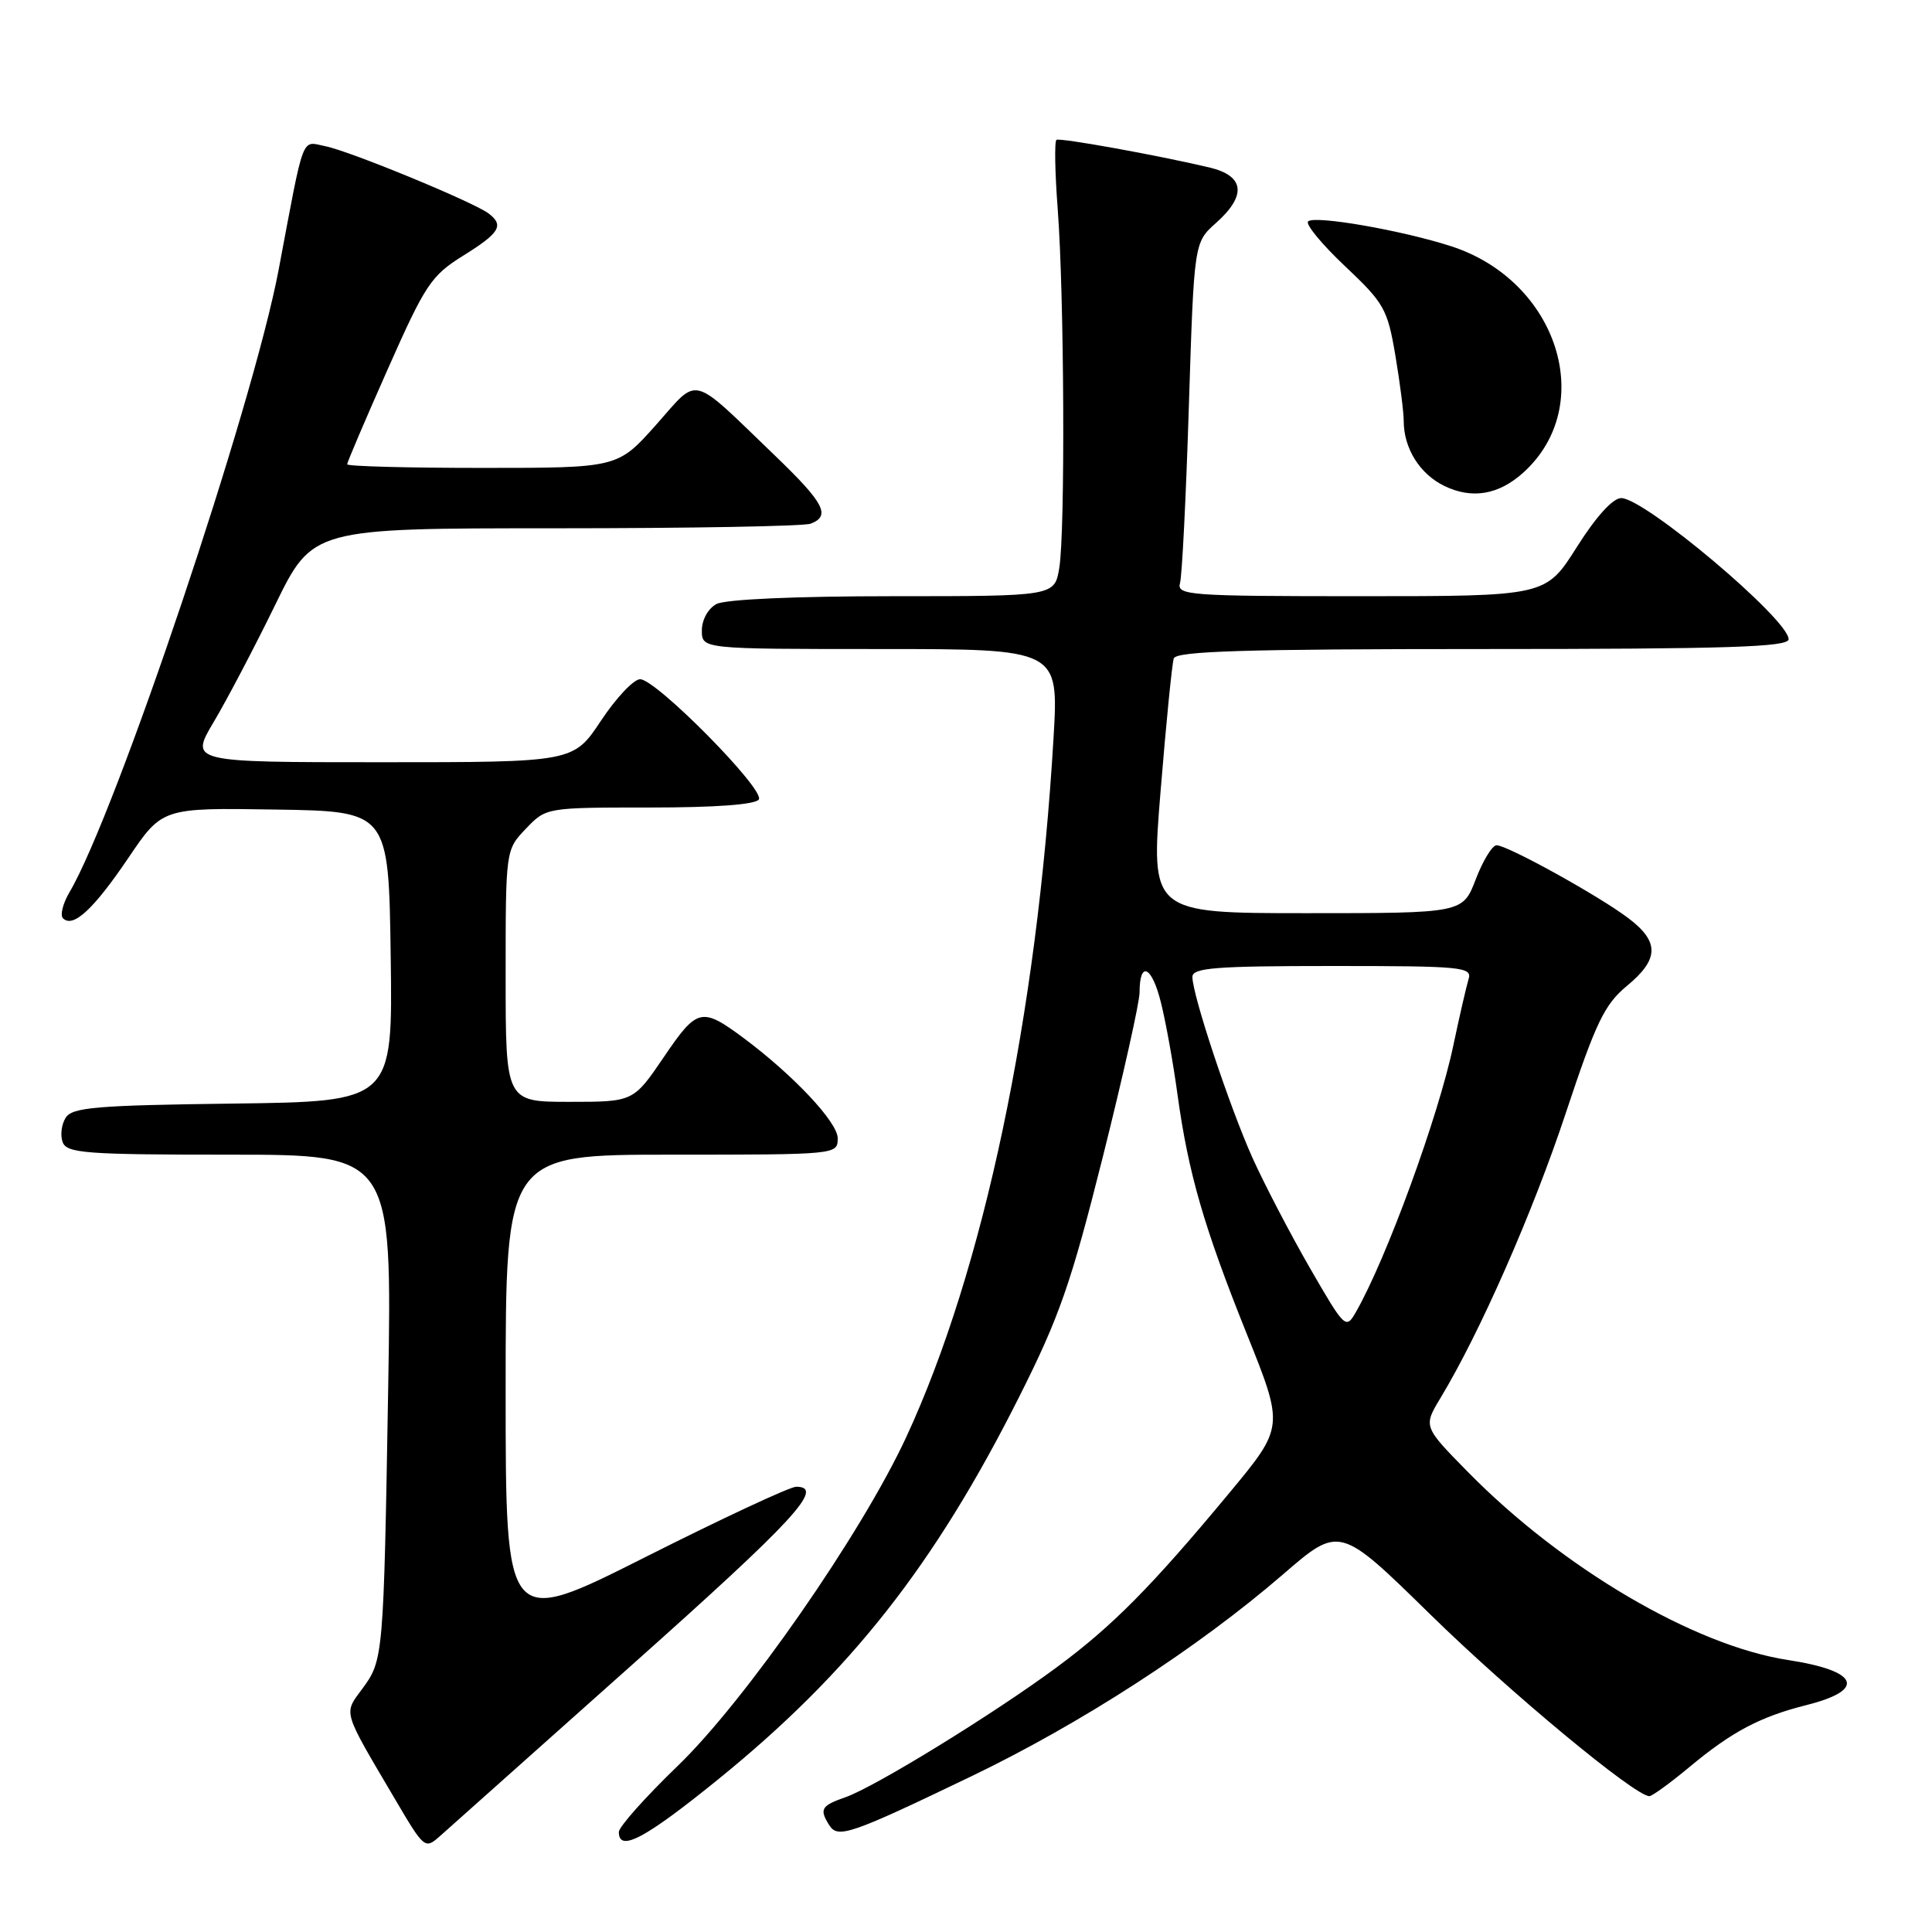 <?xml version="1.0" encoding="UTF-8" standalone="no"?>
<!DOCTYPE svg PUBLIC "-//W3C//DTD SVG 1.1//EN" "http://www.w3.org/Graphics/SVG/1.1/DTD/svg11.dtd" >
<svg xmlns="http://www.w3.org/2000/svg" xmlns:xlink="http://www.w3.org/1999/xlink" version="1.1" viewBox="0 0 256 256">
 <g >
 <path fill="currentColor"
d=" M 83.75 220.60 C 105.35 201.35 109.35 197.00 105.50 197.00 C 104.68 197.00 95.68 201.20 85.50 206.33 C 67.00 215.65 67.00 215.65 67.00 184.33 C 67.00 153.00 67.00 153.00 89.00 153.00 C 110.94 153.00 111.00 152.99 111.00 150.82 C 111.00 148.70 105.10 142.43 98.50 137.52 C 92.97 133.42 92.37 133.56 87.98 140.04 C 83.93 146.00 83.93 146.00 75.46 146.00 C 67.00 146.00 67.00 146.00 67.00 129.30 C 67.00 112.61 67.00 112.61 69.69 109.80 C 72.37 107.00 72.37 107.00 86.13 107.00 C 94.84 107.00 100.12 106.61 100.55 105.93 C 101.36 104.60 86.94 90.00 84.82 90.00 C 83.97 90.00 81.64 92.47 79.63 95.50 C 75.98 101.00 75.98 101.00 50.56 101.00 C 25.15 101.00 25.15 101.00 28.32 95.66 C 30.07 92.73 33.73 85.75 36.46 80.16 C 41.42 70.00 41.42 70.00 73.63 70.00 C 91.34 70.00 106.55 69.73 107.42 69.39 C 110.11 68.36 109.22 66.66 102.75 60.43 C 91.28 49.41 92.73 49.78 86.90 56.33 C 81.84 62.00 81.84 62.00 63.92 62.00 C 54.06 62.00 46.00 61.79 46.00 61.52 C 46.00 61.26 48.42 55.58 51.39 48.89 C 56.36 37.68 57.13 36.52 61.39 33.87 C 66.22 30.86 66.82 29.87 64.75 28.29 C 62.78 26.79 46.39 20.03 43.13 19.38 C 39.87 18.72 40.38 17.39 36.92 35.75 C 33.52 53.78 15.38 107.77 9.21 118.22 C 8.33 119.71 7.94 121.27 8.35 121.68 C 9.68 123.01 12.40 120.49 17.00 113.69 C 21.50 107.03 21.50 107.03 36.50 107.27 C 51.50 107.50 51.50 107.50 51.77 126.73 C 52.04 145.96 52.04 145.96 30.88 146.23 C 12.68 146.46 9.57 146.73 8.70 148.11 C 8.14 149.00 7.96 150.46 8.31 151.36 C 8.86 152.81 11.46 153.00 30.44 153.00 C 51.95 153.00 51.95 153.00 51.44 183.75 C 50.83 219.68 50.81 219.99 47.97 223.82 C 45.52 227.14 45.34 226.52 52.28 238.29 C 56.27 245.07 56.29 245.08 58.39 243.21 C 59.55 242.18 70.96 232.00 83.75 220.60 Z  M 95.19 235.75 C 112.67 221.57 123.82 207.41 135.02 185.14 C 140.38 174.49 141.91 170.09 146.12 153.33 C 148.80 142.63 151.00 132.80 151.00 131.50 C 151.00 127.24 152.62 127.99 153.82 132.80 C 154.47 135.38 155.46 140.88 156.02 145.00 C 157.46 155.47 159.52 162.59 165.22 176.79 C 170.15 189.07 170.15 189.07 162.92 197.79 C 152.61 210.21 147.41 215.47 140.00 220.94 C 131.63 227.13 115.93 236.78 112.03 238.14 C 108.80 239.27 108.54 239.72 109.89 241.86 C 111.02 243.64 112.67 243.08 128.58 235.43 C 143.19 228.42 158.71 218.37 170.00 208.62 C 177.50 202.14 177.50 202.14 189.50 213.90 C 200.04 224.23 216.64 238.00 218.55 238.00 C 218.92 238.00 221.31 236.26 223.86 234.14 C 229.49 229.45 233.22 227.48 239.37 225.93 C 247.35 223.92 246.32 221.40 236.92 219.96 C 224.51 218.06 207.06 207.81 194.55 195.09 C 188.59 189.03 188.59 189.03 190.86 185.26 C 196.09 176.61 203.13 160.60 207.47 147.50 C 211.46 135.48 212.60 133.10 215.56 130.65 C 219.86 127.10 219.91 124.79 215.75 121.65 C 211.82 118.68 199.74 112.00 198.30 112.00 C 197.74 112.00 196.50 114.02 195.55 116.50 C 193.83 121.00 193.83 121.00 173.15 121.00 C 152.46 121.00 152.46 121.00 153.79 104.75 C 154.52 95.81 155.30 87.94 155.53 87.25 C 155.85 86.28 164.93 86.00 196.47 86.00 C 229.01 86.00 237.00 85.74 237.00 84.70 C 237.00 82.07 217.93 66.00 214.82 66.00 C 213.71 66.00 211.48 68.46 208.93 72.50 C 204.82 79.00 204.82 79.00 180.34 79.00 C 157.51 79.00 155.90 78.88 156.36 77.25 C 156.63 76.29 157.16 65.74 157.53 53.82 C 158.22 32.14 158.22 32.14 161.11 29.56 C 165.23 25.89 164.92 23.30 160.25 22.19 C 153.35 20.56 140.51 18.24 139.99 18.53 C 139.71 18.69 139.78 22.80 140.15 27.66 C 141.02 39.09 141.16 70.40 140.36 75.25 C 139.74 79.00 139.74 79.00 118.30 79.00 C 105.44 79.00 96.10 79.41 94.93 80.04 C 93.83 80.63 93.00 82.12 93.00 83.54 C 93.00 86.00 93.00 86.00 116.65 86.00 C 140.29 86.00 140.29 86.00 139.60 97.75 C 137.42 134.70 130.35 168.27 120.07 190.45 C 114.14 203.24 98.75 225.37 89.79 234.00 C 85.51 238.13 82.00 242.07 82.00 242.75 C 82.00 245.48 85.46 243.64 95.19 235.75 Z  M 201.85 62.62 C 211.68 53.73 206.43 37.23 192.32 32.64 C 185.79 30.52 174.17 28.50 173.33 29.34 C 172.96 29.71 175.15 32.37 178.21 35.26 C 183.40 40.15 183.85 40.94 184.89 47.08 C 185.50 50.70 186.00 54.62 186.00 55.78 C 186.00 59.41 188.13 62.81 191.38 64.39 C 195.05 66.17 198.58 65.57 201.85 62.62 Z  M 173.56 168.00 C 170.95 163.47 167.53 156.90 165.95 153.40 C 162.90 146.58 158.00 131.84 158.00 129.45 C 158.00 128.24 161.02 128.00 176.57 128.00 C 193.79 128.00 195.10 128.13 194.59 129.75 C 194.30 130.71 193.39 134.65 192.58 138.50 C 190.61 147.90 183.70 166.83 179.66 173.86 C 178.34 176.17 178.20 176.04 173.56 168.00 Z "/>
</g>
</svg>